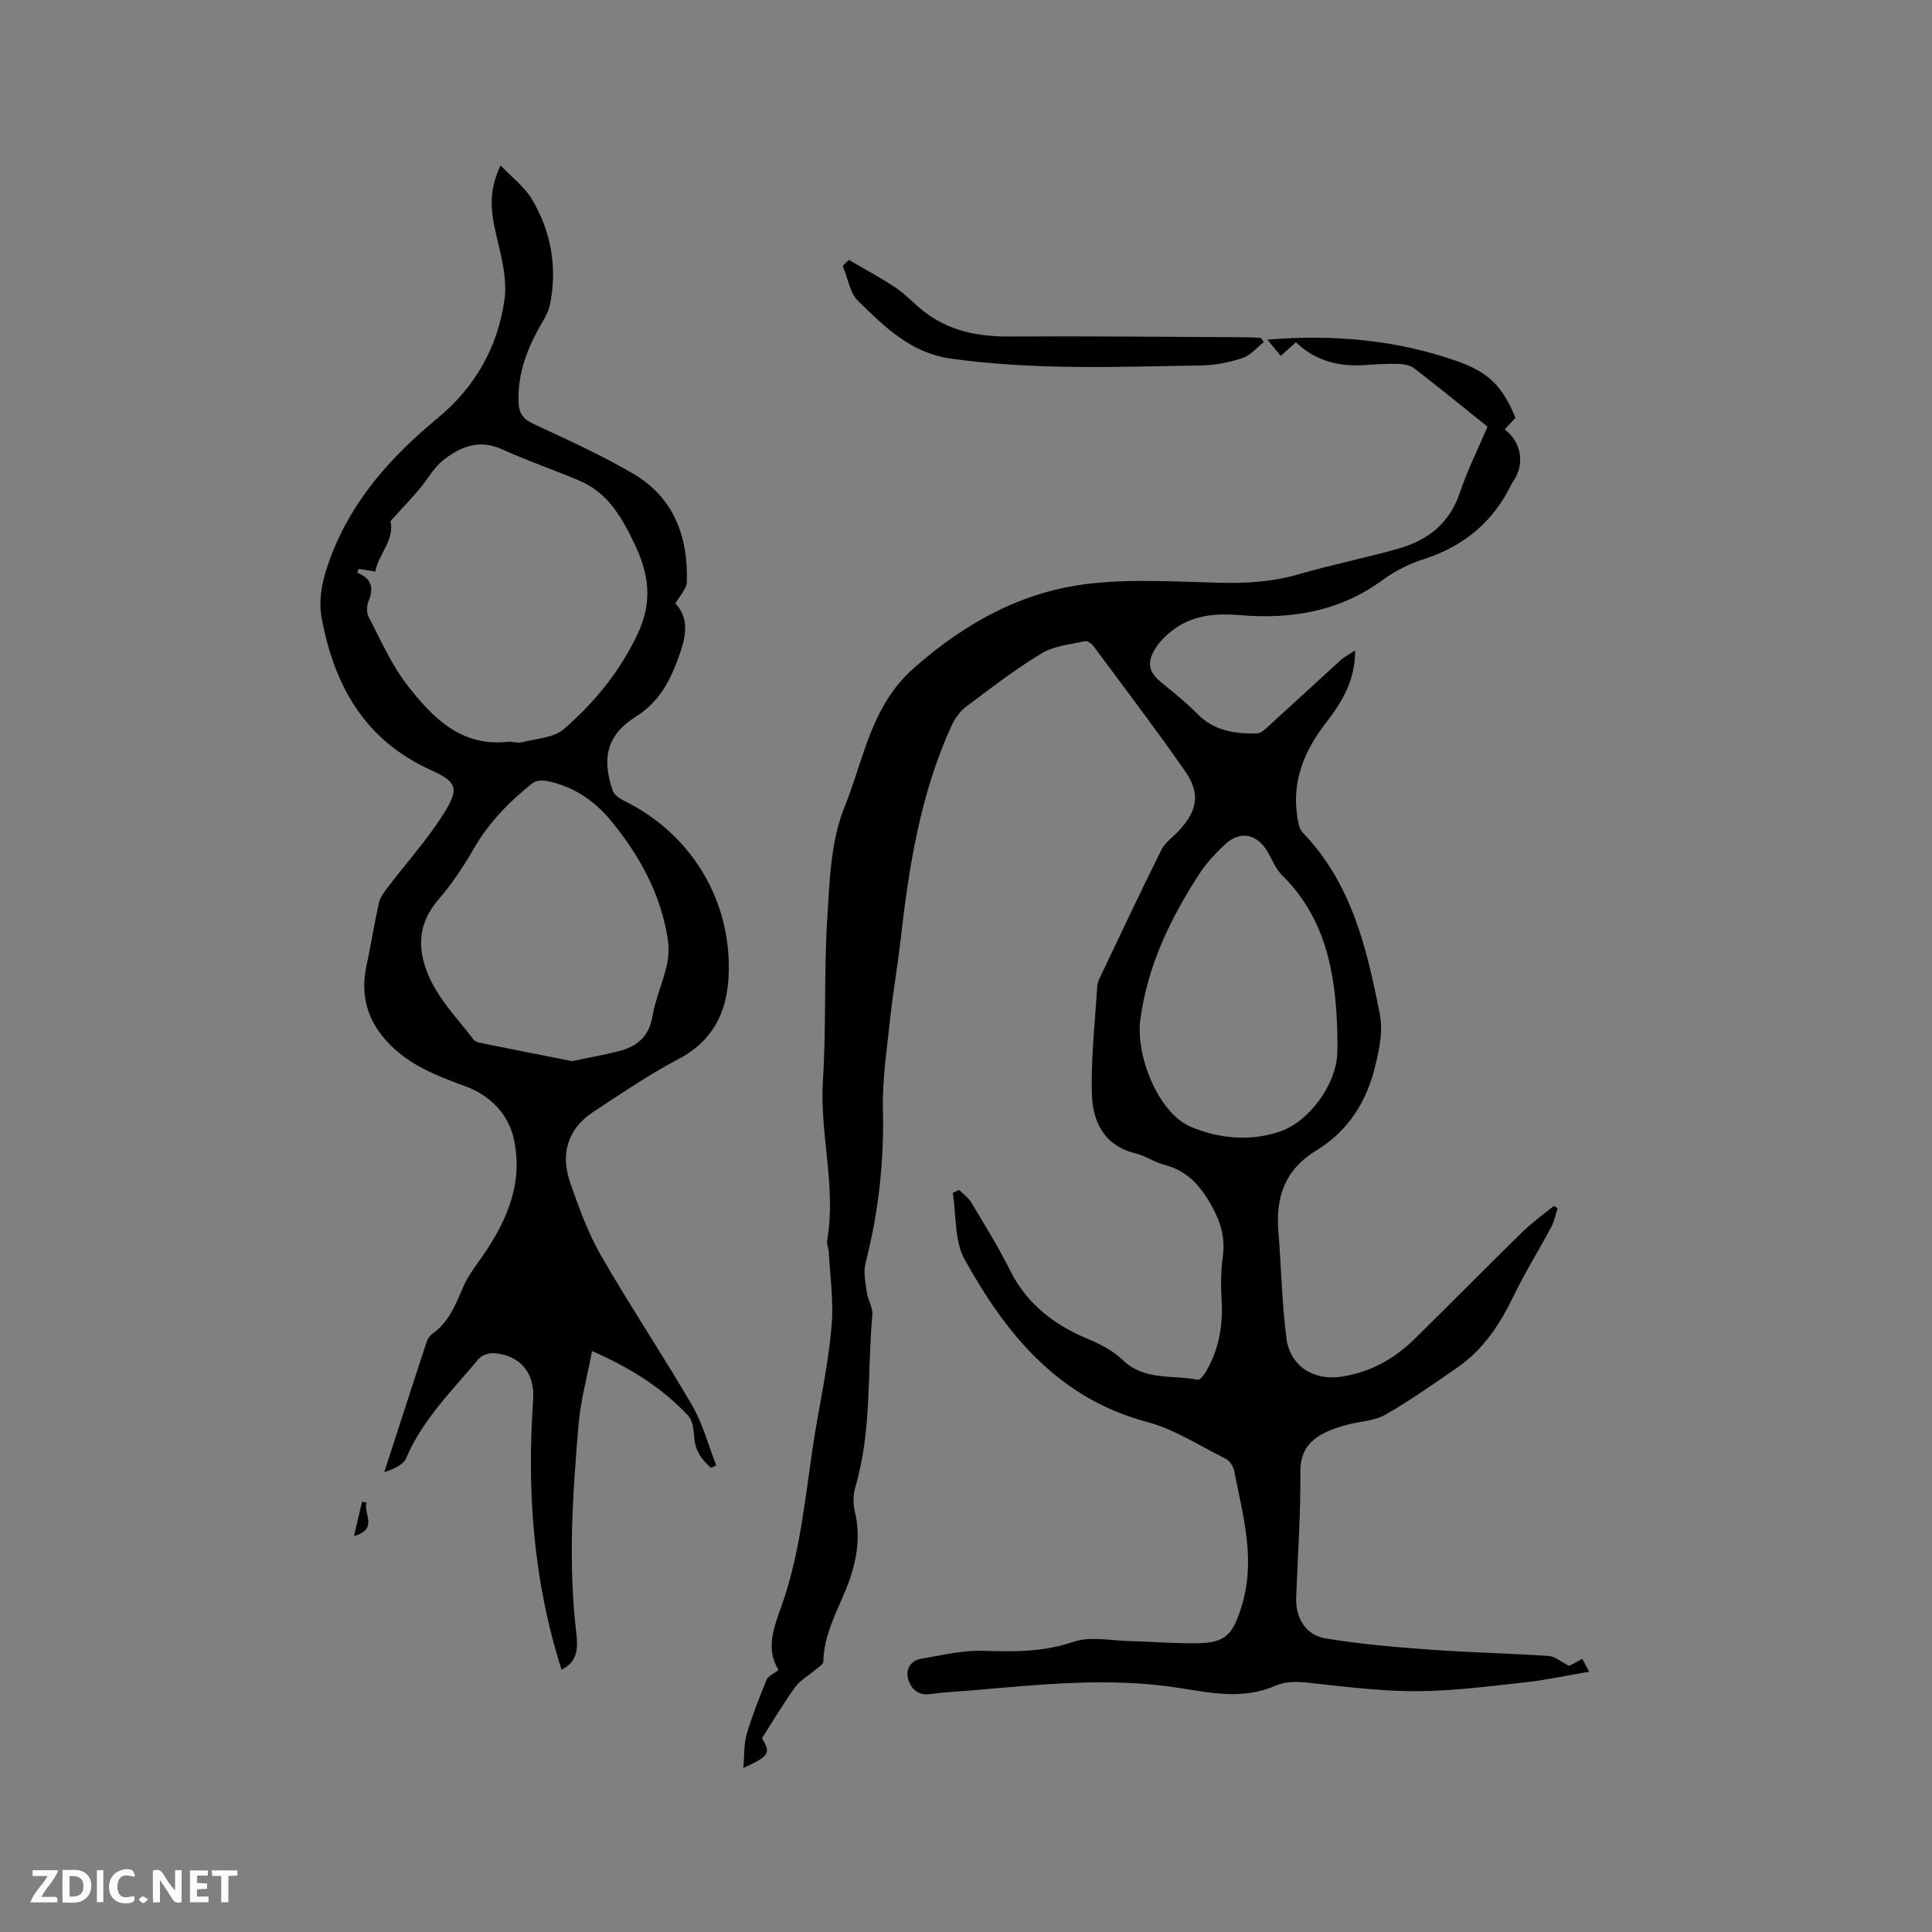 <svg enable-background="new 0 0 400 400" viewBox="0 0 400 400" xmlns="http://www.w3.org/2000/svg"><rect x="0" y="0" width="400" height="400" fill="#808080" stroke="none"/><g fill="#fbfafc"><path d="m37.59 393.81c-.92.31-1.52.05-2-.78-.7-1.2-1.52-2.34-2.47-3.78v4.59c-.55.03-.95.05-1.41.07-.03-.37-.06-.64-.06-.91 0-1.91 0-3.81 0-5.7 1.13-.41 1.77-.03 2.29.91.62 1.11 1.38 2.14 2.31 3.19v-4.2h1.35v6.61z"/><path d="m12.94 393.88v-6.75c1.9.19 3.93-.54 5.37 1.29.8 1.01.78 2.88.03 3.97-1.37 1.97-3.4 1.51-5.4 1.49m1.45-1.22c2.04.12 2.92-.58 2.89-2.21-.03-1.51-.98-2.19-2.89-2z"/><path d="m11.81 393.87h-5.49c.68-2.18 2.47-3.48 3.51-5.45h-3.08v-1.21h5.29c-.71 2.13-2.44 3.48-3.47 5.51.86 0 1.63.04 2.39-.01.79-.05 1.14.21.85 1.16"/><path d="m39.33 393.86v-6.61h3.7v1.07h-2.22v1.52c.68.04 1.34.09 2.07.13v1.07c-.72.05-1.38.09-2.1.14v1.48h2.4v1.19h-3.85z"/><path d="m27.71 388.56c-1.15-.3-2.46-.61-3.1.64-.37.73-.41 1.93-.06 2.67.63 1.35 1.99.93 3.17.68.35.94-.01 1.32-.93 1.46-1.62.25-3.05-.27-3.76-1.48-.73-1.24-.6-3.03.31-4.17.88-1.11 2.71-1.7 4-1.16.32.13.44.74.65 1.12-.1.08-.19.16-.28.24"/><path d="m49.15 387.24v1.07c-.59.02-1.17.05-1.87.08v5.44h-1.48v-5.44h-1.85c-.05-.4-.08-.73-.13-1.15z"/><path d="m20.06 387.21h1.33v6.62h-1.33z"/><path d="m30.68 393.25c-.49.38-.8.79-1.05.76-.32-.05-.6-.45-.9-.7.26-.24.51-.64.8-.67.29-.04.62.3 1.15.61"/></g><path d="m307.98 88.34c-5.19-4.16-10.12-8.18-15.15-12.06-.82-.63-2.1-.91-3.17-.94-2.33-.07-4.66.08-6.99.24-5.41.38-10.31-.82-14.36-4.72-1.09.98-2.02 1.81-3.14 2.82-.94-1.13-1.76-2.14-2.78-3.36 13.64-1.12 26.6.02 39.16 4.41 6.62 2.31 9.52 5.21 12.21 11.78-.7.75-1.47 1.57-2.24 2.4 3.41 2.54 4.2 6.95 1.94 10.52-.17.27-.39.51-.52.8-3.79 7.84-9.88 12.87-18.17 15.54-2.98.96-5.95 2.42-8.47 4.28-8.89 6.55-18.91 8.21-29.54 7.31-5.15-.44-9.98-.01-14.16 3.26-1.39 1.08-2.7 2.44-3.58 3.95-1.67 2.88-1.05 4.71 1.52 6.8 2.54 2.07 5.11 4.15 7.41 6.48 3.46 3.5 7.77 4.09 12.29 4 .86-.02 1.79-.96 2.54-1.64 4.94-4.48 9.83-9.03 14.76-13.51.75-.68 1.68-1.15 3.01-2.04.08 6.29-2.84 10.86-6.06 15.04-4.49 5.83-7.05 12.03-5.89 19.44.17 1.11.37 2.47 1.09 3.21 10.1 10.46 13.26 23.81 15.95 37.43.73 3.69.01 6.96-.81 10.51-1.79 7.74-5.65 13.86-12.37 17.95-6.41 3.9-8.36 9.59-7.79 16.66.6 7.38.72 14.82 1.67 22.16.76 5.82 5.66 8.88 11.5 7.95 5.84-.92 10.81-3.63 14.99-7.75 7.48-7.36 14.85-14.84 22.35-22.18 2.01-1.97 4.35-3.62 6.53-5.41l.78.48c-.42 1.29-.67 2.67-1.3 3.85-2.58 4.84-5.5 9.52-7.88 14.45-2.82 5.84-6.28 11.06-11.69 14.76-4.86 3.33-9.67 6.77-14.78 9.68-2.3 1.31-5.29 1.38-7.94 2.09-1.42.38-2.85.83-4.19 1.45-3.49 1.63-5.52 3.91-5.48 8.29.07 8.68-.55 17.37-.87 26.06-.15 4.17 1.96 7.76 6.1 8.44 7.08 1.17 14.26 1.79 21.42 2.31 8.24.6 16.51.77 24.75 1.32 1.25.08 2.44 1.14 4.26 2.06.39-.21 1.46-.79 2.7-1.47.38.71.76 1.42 1.43 2.67-4.6.78-8.83 1.71-13.1 2.18-7.37.81-14.77 1.78-22.16 1.85-6.94.07-13.91-.77-20.83-1.52-3.08-.34-6.06-.84-9 .44-6.4 2.79-13.01 1.5-19.39.47-14.64-2.37-29.15-.76-43.71.48-2.74.23-5.51.34-8.23.73-2.54.36-3.98-1.11-4.56-3.03-.6-1.98.39-3.89 2.66-4.28 4.24-.72 8.54-1.78 12.78-1.65 6.38.2 12.48.29 18.73-1.85 3.58-1.22 7.94-.23 11.95-.14 4.66.1 9.32.52 13.97.42 5.79-.13 7.12-2 8.85-7.38 3.13-9.77.35-19.03-1.48-28.42-.18-.91-.97-2.02-1.79-2.42-5.36-2.68-10.56-6.08-16.26-7.6-18.39-4.91-29.15-18.17-37.74-33.65-2.14-3.85-1.7-9.13-2.45-13.76.44-.21.87-.42 1.31-.63.85.86 1.92 1.59 2.52 2.6 2.77 4.64 5.63 9.24 8.04 14.07 3.53 7.07 9.24 11.36 16.34 14.3 2.49 1.03 5.04 2.39 6.94 4.23 4.5 4.37 10.32 3.06 15.57 4.12.43.09 1.26-.94 1.65-1.6 2.68-4.52 3.58-9.42 3.3-14.65-.17-3.05-.19-6.17.23-9.19.54-3.86-.37-7.07-2.25-10.48-2.32-4.21-5.06-7.36-9.85-8.59-2.03-.52-3.86-1.85-5.89-2.34-6.66-1.61-8.99-6.68-9.12-12.53-.17-7.38.68-14.78 1.12-22.16.03-.51.23-1.04.45-1.51 4.25-8.92 8.45-17.86 12.85-26.7.77-1.54 2.42-2.63 3.63-3.95 3.83-4.16 4.48-7.69 1.26-12.31-6.12-8.78-12.6-17.31-18.98-25.91-.38-.51-1.27-1.12-1.76-1.01-3.04.7-6.41.98-8.98 2.54-5.43 3.28-10.49 7.18-15.57 11-1.27.95-2.35 2.4-3.01 3.85-6.5 14.16-8.89 29.31-10.62 44.61-.61 5.37-1.56 10.7-2.13 16.07-.67 6.3-1.66 12.65-1.51 18.95.26 10.8-.93 21.32-3.6 31.75-.49 1.9 0 4.1.28 6.13.21 1.55 1.26 3.09 1.13 4.56-1.08 11.89-.08 23.99-3.52 35.67-.45 1.54-.5 3.39-.13 4.95 1.34 5.52.37 10.69-1.66 15.84-1.97 4.99-4.74 9.73-4.83 15.35-.01.61-1.11 1.23-1.76 1.79-1.37 1.18-3.07 2.09-4.09 3.51-2.39 3.3-4.47 6.84-6.86 10.56 1.85 3.02 1.57 3.72-3.86 6.17.23-2.64.09-4.92.69-6.98 1.13-3.84 2.61-7.57 4.13-11.28.31-.77 1.42-1.21 2.46-2.04-2.65-4.26-1.04-8.61.51-12.91 4.54-12.59 5.2-25.91 7.52-38.92 1.17-6.57 2.46-13.15 2.99-19.78.39-4.88-.34-9.86-.6-14.8-.04-.84-.48-1.71-.35-2.5 1.94-11.13-1.59-22.09-.87-33.22.71-11.1.19-22.28.89-33.38.49-7.8.71-16.1 3.58-23.15 4-9.83 5.41-20.89 14.36-28.77 10.73-9.46 22.57-15.95 36.62-17.5 8.78-.97 17.75-.37 26.63-.16 5.55.14 10.93-.16 16.31-1.73 6.9-2.01 13.98-3.4 20.9-5.38 5.98-1.71 10.45-5.22 12.56-11.49 1.55-4.62 3.74-9 5.75-13.71zm-31.1 125.46c-.32-12.09-2.3-23.6-11.47-32.63-1.31-1.29-2.01-3.2-2.97-4.83-2.22-3.76-5.73-4.43-8.87-1.47-1.91 1.81-3.77 3.78-5.2 5.97-6.05 9.29-10.79 19.08-12.28 30.3-.99 7.45 3.74 19.32 10.45 22.15 5.76 2.43 12.16 3.08 18.36 1.02 6.11-2.04 11.66-9.67 11.96-16.06.08-1.48.02-2.97.02-4.45z" fill="#010000"/><path d="m147.22 303.92c-1.79-1.6-3.22-3.37-3.46-6.08-.15-1.62-.26-3.66-1.25-4.71-5.41-5.8-12.01-9.93-19.93-13.41-1 5.28-2.34 10.08-2.77 14.96-1.25 14.47-2.22 28.96-.49 43.47.35 2.97.34 5.92-3.06 7.53-5.88-18.41-7.18-37-5.88-55.87.39-5.62-2.7-9.25-8.15-9.65-1.05-.08-2.53.46-3.18 1.24-5.39 6.49-11.53 12.43-14.93 20.44-.62 1.46-2.64 2.33-4.56 2.95 2.89-8.92 5.77-17.85 8.7-26.76.22-.67.63-1.43 1.18-1.82 3.52-2.44 4.92-6.2 6.53-9.9.75-1.72 1.85-3.31 2.95-4.84 5.48-7.61 9.53-15.75 7.52-25.41-1.13-5.41-4.97-9.29-10.12-11.17-5.92-2.17-11.65-4.36-16.09-9.14-4.25-4.58-5.64-9.77-4.35-15.82.93-4.34 1.62-8.74 2.59-13.07.26-1.14 1.09-2.2 1.83-3.17 3.9-5.13 8.27-9.95 11.66-15.39 3.16-5.07 2.64-6.44-2.75-8.87-13.62-6.14-19.96-17.37-22.58-31.3-.84-4.46.27-8.66 1.9-12.97 4.48-11.84 12.62-20.75 22.07-28.58 7.75-6.42 12.39-14.61 13.82-24.29.64-4.29-.56-9.01-1.61-13.36-1.38-5.74-1.57-9.53.83-14.68 2.33 2.46 4.93 4.4 6.47 6.97 3.98 6.67 5.29 14.01 3.79 21.71-.25 1.3-.9 2.57-1.59 3.73-3.06 5.19-5.22 10.62-4.94 16.8.1 2.13.98 3.32 3.03 4.28 6.99 3.26 14.04 6.45 20.69 10.33 8.42 4.92 11.41 13.04 11.11 22.44-.05 1.42-1.45 2.79-2.37 4.45 2.61 2.66 2.34 6.11 1.15 9.7-1.82 5.47-4.03 10.37-9.37 13.74-5.95 3.76-7.06 8.54-4.78 15.23.31.91 1.45 1.72 2.4 2.18 14.08 6.9 22.49 21.01 21.6 36.63-.42 7.45-3.42 13.2-10.43 16.87-6.07 3.18-11.78 7.1-17.53 10.87-5.43 3.57-6.87 8.8-4.8 14.73 1.8 5.18 3.71 10.43 6.43 15.16 6.02 10.45 12.75 20.49 18.81 30.93 2.22 3.81 3.35 8.25 4.98 12.4-.35.18-.71.35-1.07.52zm-72.95-186.13c-.11.26-.22.51-.33.77 2.98 1.18 3.51 3.12 2.37 5.88-.39.95-.45 2.41.01 3.29 2.54 4.84 4.77 9.99 8.1 14.25 5.16 6.61 11.06 12.68 20.74 11.6.93-.1 1.96.34 2.84.11 2.99-.77 6.65-.91 8.77-2.76 6.29-5.47 11.51-11.83 15.21-19.6 3.24-6.8 2.35-12.64-.69-18.91-2.59-5.36-5.45-10.39-11.21-12.85-5.34-2.28-10.87-4.15-16.16-6.55-4.81-2.18-8.74-.49-12.29 2.37-1.92 1.54-3.13 3.93-4.77 5.84-2.01 2.35-4.14 4.59-6.01 6.66.9 3.96-2.58 6.95-3.13 10.45-1.24-.19-2.34-.37-3.45-.55zm44.17 101.91c3.51-.74 6.62-1.29 9.67-2.07 3.73-.95 6.25-2.97 6.96-7.16.6-3.52 2.1-6.88 2.93-10.37.42-1.79.55-3.78.27-5.59-1.44-9.37-5.86-17.4-11.79-24.61-3.44-4.18-7.83-7.13-13.25-8.2-.93-.18-2.24-.14-2.91.39-4.83 3.84-9.1 8.16-12.23 13.62-2.14 3.74-4.6 7.38-7.4 10.64-3.21 3.74-4.17 7.85-3.07 12.37 1.6 6.6 6.45 11.3 10.4 16.49.28.37.89.6 1.39.7 6.41 1.3 12.83 2.57 19.03 3.79z" fill="#010000"/><path d="m175.73 53.8c3.22 1.89 6.53 3.64 9.63 5.71 2.1 1.4 3.84 3.33 5.83 4.9 5.24 4.12 11.29 5.3 17.86 5.26 16.42-.1 32.84.08 49.26.16.92 0 1.84.09 2.76.13.19.29.38.58.58.88-1.45 1.13-2.73 2.73-4.37 3.27-2.67.89-5.57 1.49-8.39 1.54-17.35.3-34.7 1.01-52.01-1.4-8.32-1.16-13.72-6.58-19.18-11.9-1.77-1.72-2.18-4.83-3.22-7.31.42-.4.84-.82 1.25-1.24z" fill="#010000"/><path d="m75.9 311.1c-.79 2.15 2.58 5.49-2.61 6.92.63-2.69 1.15-4.9 1.67-7.11.31.06.63.13.94.19z" fill="#010000"/></svg>
